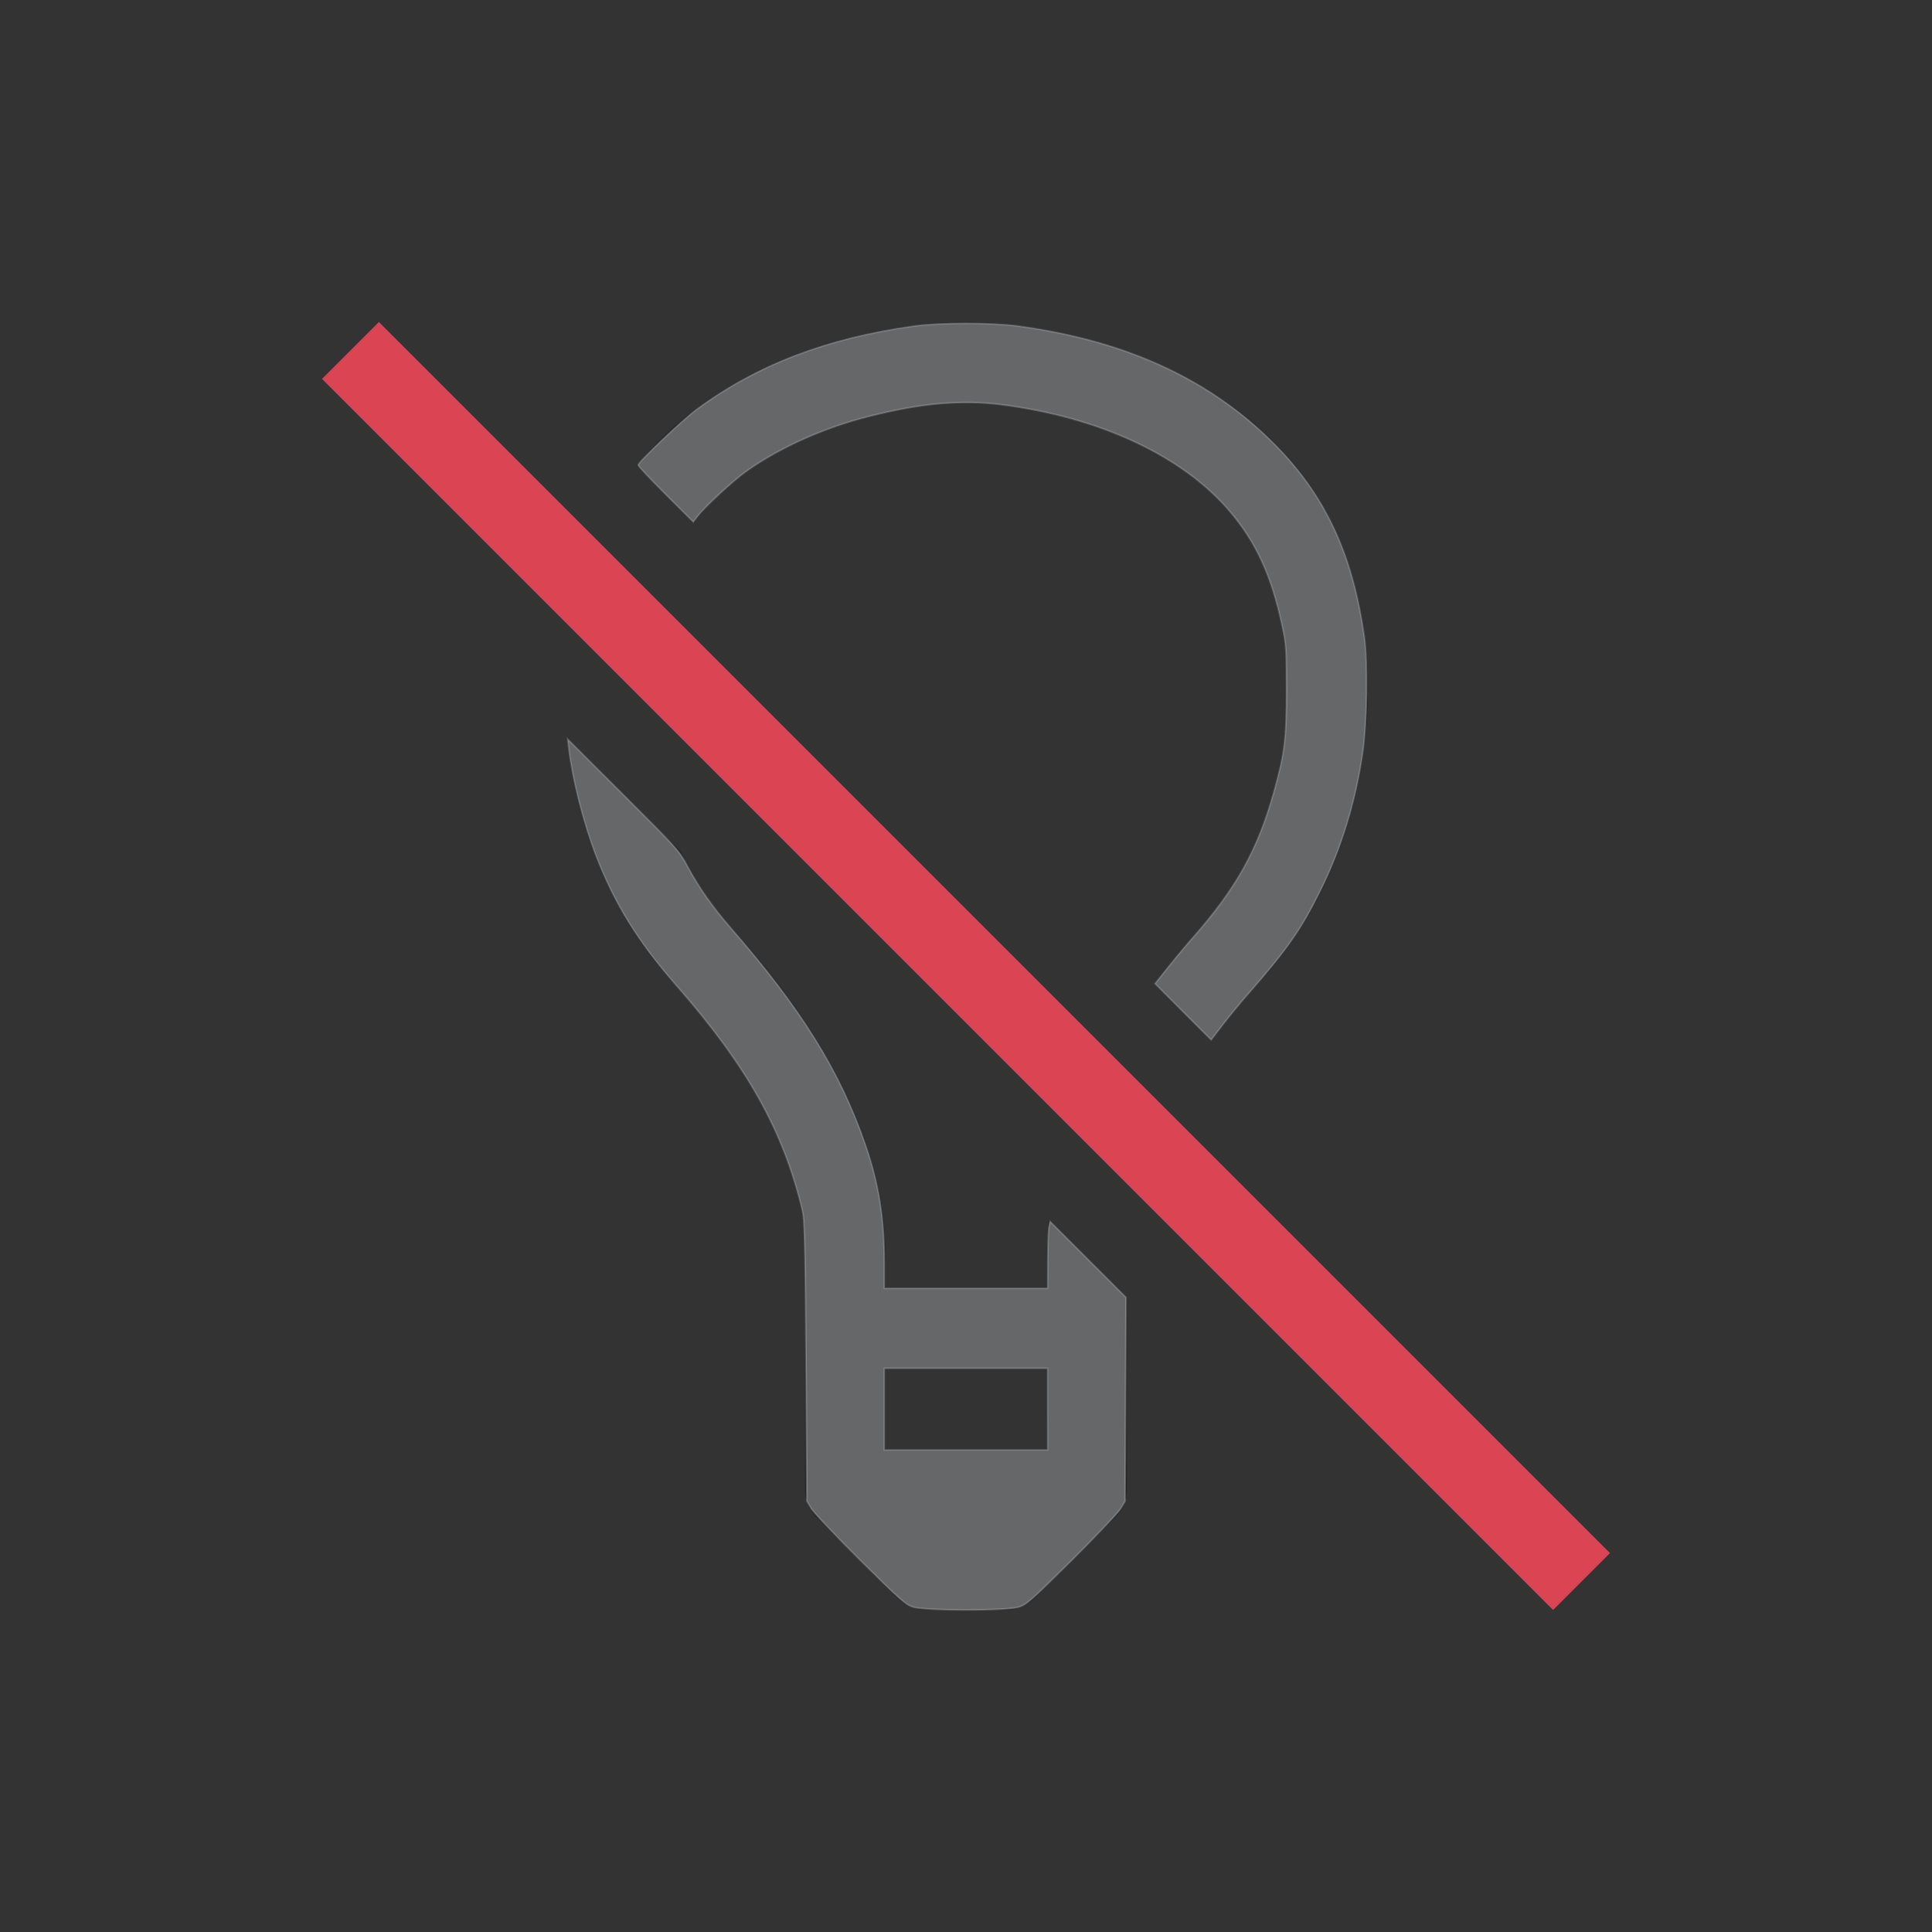 <?xml version="1.0" encoding="UTF-8" standalone="no"?>
<svg
   id="svg8"
   version="1.1"
   viewBox="0 0 24 24"
   width="24"
   height="24"
   sodipodi:docname="redshift-status-off.svg"
   inkscape:version="1.3.2 (091e20ef0f, 2023-11-25, custom)"
   xmlns:inkscape="http://www.inkscape.org/namespaces/inkscape"
   xmlns:sodipodi="http://sodipodi.sourceforge.net/DTD/sodipodi-0.dtd"
   xmlns="http://www.w3.org/2000/svg"
   xmlns:svg="http://www.w3.org/2000/svg">
  <rect x="0" y="0" width="24" height="24" fill="#333333" stroke="none"/>
  <sodipodi:namedview
     id="namedview1"
     pagecolor="#505050"
     bordercolor="#ffffff"
     borderopacity="1"
     inkscape:showpageshadow="0"
     inkscape:pageopacity="0"
     inkscape:pagecheckerboard="1"
     inkscape:deskcolor="#d1d1d1"
     inkscape:zoom="49.333333"
     inkscape:cx="11.989865"
     inkscape:cy="12"
     inkscape:window-width="2560"
     inkscape:window-height="1388"
     inkscape:window-x="2560"
     inkscape:window-y="28"
     inkscape:window-maximized="1"
     inkscape:current-layer="svg8" />
  <defs
     id="defs2">
    <style
       type="text/css"
       id="current-color-scheme">.ColorScheme-Text{color:#232629;}.ColorScheme-NegativeText { color: #da4453; } </style>
  </defs>
  <g
     transform="translate(1,1)"
     id="g1">
    <path
       id="path3454"
       d="m10.891 3c-0.513 0.013-2.648 0.166-3.982 1.777-0.002 0.002-0.002 0.004-0.004 0.006l0.715 0.715c0.02-0.027 0.037-0.056 0.059-0.082 1.154-1.393 3.318-1.416 3.318-1.416a0.5 0.5 0 0 0 0.004 0 0.5 0.5 0 0 0 0.004 0s2.165 0.023 3.318 1.416c0.486 0.587 0.726 1.511 0.66 2.473-0.066 0.961-0.435 1.941-1.061 2.625-0.22 0.241-0.41 0.475-0.584 0.703l0.713 0.713c0.174-0.236 0.374-0.484 0.609-0.742 0.808-0.885 1.24-2.066 1.32-3.23 0.08-1.165-0.187-2.333-0.889-3.18-1.512-1.826-4.044-1.778-4.088-1.777 0 0-0.007 8.3e-6 -0.008 0-0.005-1.117e-4 -0.037-0.002-0.105 0zm-4.85 5.162c0.114 1.097 0.538 2.193 1.299 3.025 0.962 1.053 1.365 1.935 1.537 2.537 0.116 0.405 0.128 0.647 0.125 0.77a0.5 0.5 0 0 0-0.002 0.006v0.061c-0.002 0.015-0.004 0.033-0.004 0.033a0.5 0.5 0 0 0 0.004 0.078v0.328 1 1.5a0.5 0.5 0 0 0 0.146 0.354l1 1a0.5 0.5 0 0 0 0.354 0.146h1a0.5 0.5 0 0 0 0.354-0.146l1-1.002a0.5 0.5 0 0 0 0.08-0.104 0.5 0.5 0 0 0 0.049-0.121 0.5 0.5 0 0 0 0.018-0.129v-1.498-0.879l-0.973-0.973c-0.013 0.121-0.02 0.231-0.021 0.318a0.5 0.5 0 0 0-0.006 0.033v0.5h-2v-0.5a0.5 0.5 0 0 0-0.006-0.072 0.5 0.5 0 0 0-0.002-0.014c-0.008-0.23-0.04-0.565-0.154-0.965-0.215-0.754-0.703-1.779-1.76-2.936-0.248-0.271-0.455-0.589-0.619-0.934l-1.418-1.418zm3.959 7.838h2v1h-2v-1z"
       class="ColorScheme-Text"
       fill="currentColor"
       stroke-linecap="square"
       stroke-linejoin="round"
       style="-inkscape-stroke:none;paint-order:markers fill stroke" />
    <path
       id="path4250"
       d="M 3.707 3 L 3 3.707 L 3.354 4.061 L 18.293 19 L 19 18.293 L 4.061 3.354 L 3.707 3 z "
       class="ColorScheme-NegativeText"
       fill="currentColor"
       stroke-linecap="square"
       style="-inkscape-stroke:none;paint-order:markers stroke fill" />
  </g>
  <path
     style="opacity:0.3;fill:#ffffff;stroke:#cccccc;stroke-width:0.02"
     d="m 11.341,19.963 c -0.091,-0.028 -0.156,-0.085 -0.655,-0.581 -0.305,-0.303 -0.578,-0.592 -0.608,-0.642 l -0.054,-0.091 -0.011,-1.733 C 10.002,15.357 9.997,15.167 9.965,15.03 9.736,14.056 9.277,13.237 8.403,12.243 7.931,11.707 7.636,11.231 7.406,10.636 7.25,10.233 7.112,9.69 7.065,9.294 L 7.052,9.182 7.743,9.872 c 0.665,0.663 0.695,0.696 0.792,0.879 0.148,0.276 0.312,0.51 0.538,0.77 0.882,1.009 1.366,1.79 1.681,2.706 0.164,0.477 0.232,0.908 0.232,1.466 v 0.312 H 12 13.014 l 0.001,-0.34 c 6.42e-4,-0.187 0.007,-0.374 0.015,-0.416 l 0.014,-0.076 0.472,0.472 0.472,0.472 -0.006,1.266 -0.006,1.266 -0.054,0.091 c -0.03,0.05 -0.303,0.339 -0.608,0.642 -0.52,0.516 -0.561,0.552 -0.664,0.583 -0.156,0.046 -1.157,0.045 -1.309,-0.001 z m 1.672,-2.46 V 16.997 H 12 10.986 v 0.507 0.507 H 12 13.014 Z"
     id="path1" />
  <path
     style="opacity:0.3;fill:#ffffff;stroke:#cccccc;stroke-width:0.02"
     d="m 14.697,12.569 -0.349,-0.35 0.168,-0.211 c 0.092,-0.116 0.233,-0.284 0.312,-0.373 0.522,-0.589 0.794,-1.077 0.993,-1.783 0.137,-0.487 0.162,-0.685 0.161,-1.288 -5.86e-4,-0.508 -0.004,-0.551 -0.057,-0.801 C 15.796,7.154 15.603,6.734 15.276,6.351 14.687,5.661 13.663,5.183 12.44,5.027 11.947,4.964 11.453,5.007 10.804,5.17 10.245,5.31 9.697,5.553 9.28,5.848 9.101,5.974 8.751,6.298 8.657,6.425 L 8.613,6.484 8.269,6.141 C 8.08,5.952 7.926,5.789 7.926,5.779 c 0,-0.039 0.545,-0.558 0.73,-0.695 0.742,-0.549 1.62,-0.886 2.696,-1.033 0.337,-0.046 0.953,-0.046 1.297,-5.22e-5 1.367,0.183 2.436,0.686 3.236,1.52 0.597,0.622 0.926,1.348 1.064,2.344 0.044,0.321 0.034,1.064 -0.021,1.438 -0.089,0.615 -0.266,1.19 -0.531,1.722 -0.232,0.468 -0.414,0.728 -0.871,1.248 -0.108,0.123 -0.26,0.307 -0.338,0.409 l -0.142,0.186 z"
     id="path2" />
</svg>
